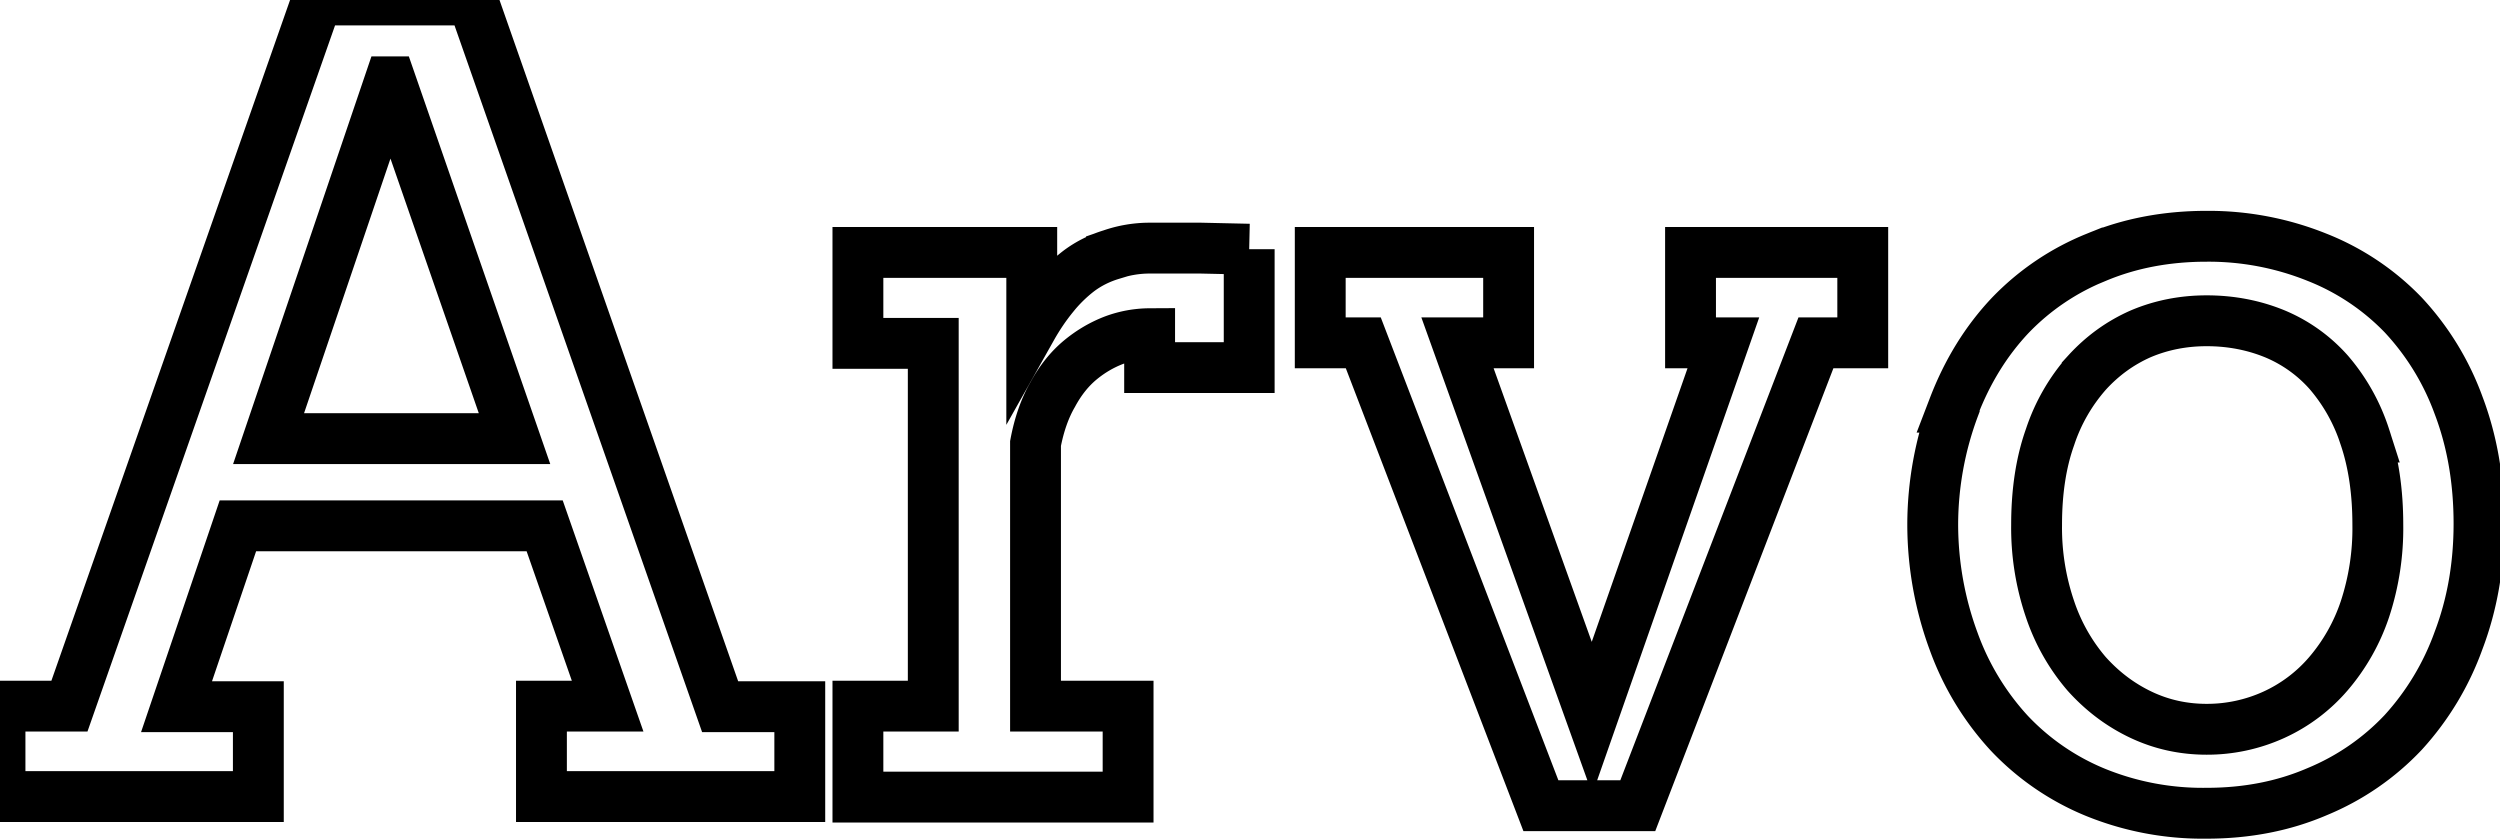<svg width="46.45" height="15.61" xmlns="http://www.w3.org/2000/svg"><path d="M10.06 14.8v-1.68h1.23l-1.17-3.35h-5.7l-1.14 3.36H4.8v1.67H0v-1.68h1.29L5.89 0h2.89l4.6 13.13h1.48v1.67h-4.8Zm14.47-8.43V4.69h3.5v1.68h-.95l2.5 6.97 2.44-6.97h-.61V4.69h3.2v1.68h-.87l-3.31 8.6h-1.8l-3.3-8.6h-.8Zm-1.32-1.74v2.2h-1.85V6.2a1.93 1.93 0 0 0-.66.12q-.34.13-.63.37-.3.25-.51.64-.22.38-.32.91v4.88h1.72v1.69h-5.02v-1.69h1.4V6.38h-1.4V4.69h3.23v1.4q.18-.32.4-.59a2.77 2.77 0 0 1 .48-.47q.27-.2.6-.3a2.17 2.17 0 0 1 .7-.12h.96l.9.02Zm13.1 2.93a6.24 6.24 0 0 0-.4 2.19 6.29 6.29 0 0 0 .39 2.17 5.04 5.04 0 0 0 1.03 1.7 4.6 4.6 0 0 0 1.6 1.1 5.29 5.29 0 0 0 2.07.39q1.12 0 2.05-.4a4.62 4.62 0 0 0 1.6-1.1 5.08 5.08 0 0 0 1.03-1.71q.38-1 .38-2.17 0-1.2-.38-2.2a4.93 4.93 0 0 0-1.03-1.68 4.54 4.54 0 0 0-1.6-1.07A5.39 5.39 0 0 0 41 4.39q-1.12 0-2.05.39a4.59 4.59 0 0 0-1.6 1.08q-.67.71-1.05 1.7Zm1.53 2.19a4.69 4.69 0 0 0 .25 1.57 3.6 3.6 0 0 0 .68 1.2q.44.49 1.01.76.57.27 1.22.27a3 3 0 0 0 1.25-.27 2.94 2.94 0 0 0 1.01-.76 3.59 3.59 0 0 0 .68-1.2 4.8 4.8 0 0 0 .24-1.57q0-.92-.24-1.63a3.46 3.46 0 0 0-.67-1.2 2.75 2.75 0 0 0-1.01-.72q-.59-.24-1.26-.24-.65 0-1.22.24-.57.25-1 .72a3.43 3.43 0 0 0-.69 1.2q-.25.7-.25 1.63ZM7.24 1.52 4.99 8.15h4.57l-2.3-6.63Z" vector-effect="non-scaling-stroke" stroke-linecap="round" fill-rule="evenodd" font-size="12" stroke="#000" stroke-width=".94" fill="none" style="stroke:#000;stroke-width:.25mm;fill:none"/></svg>